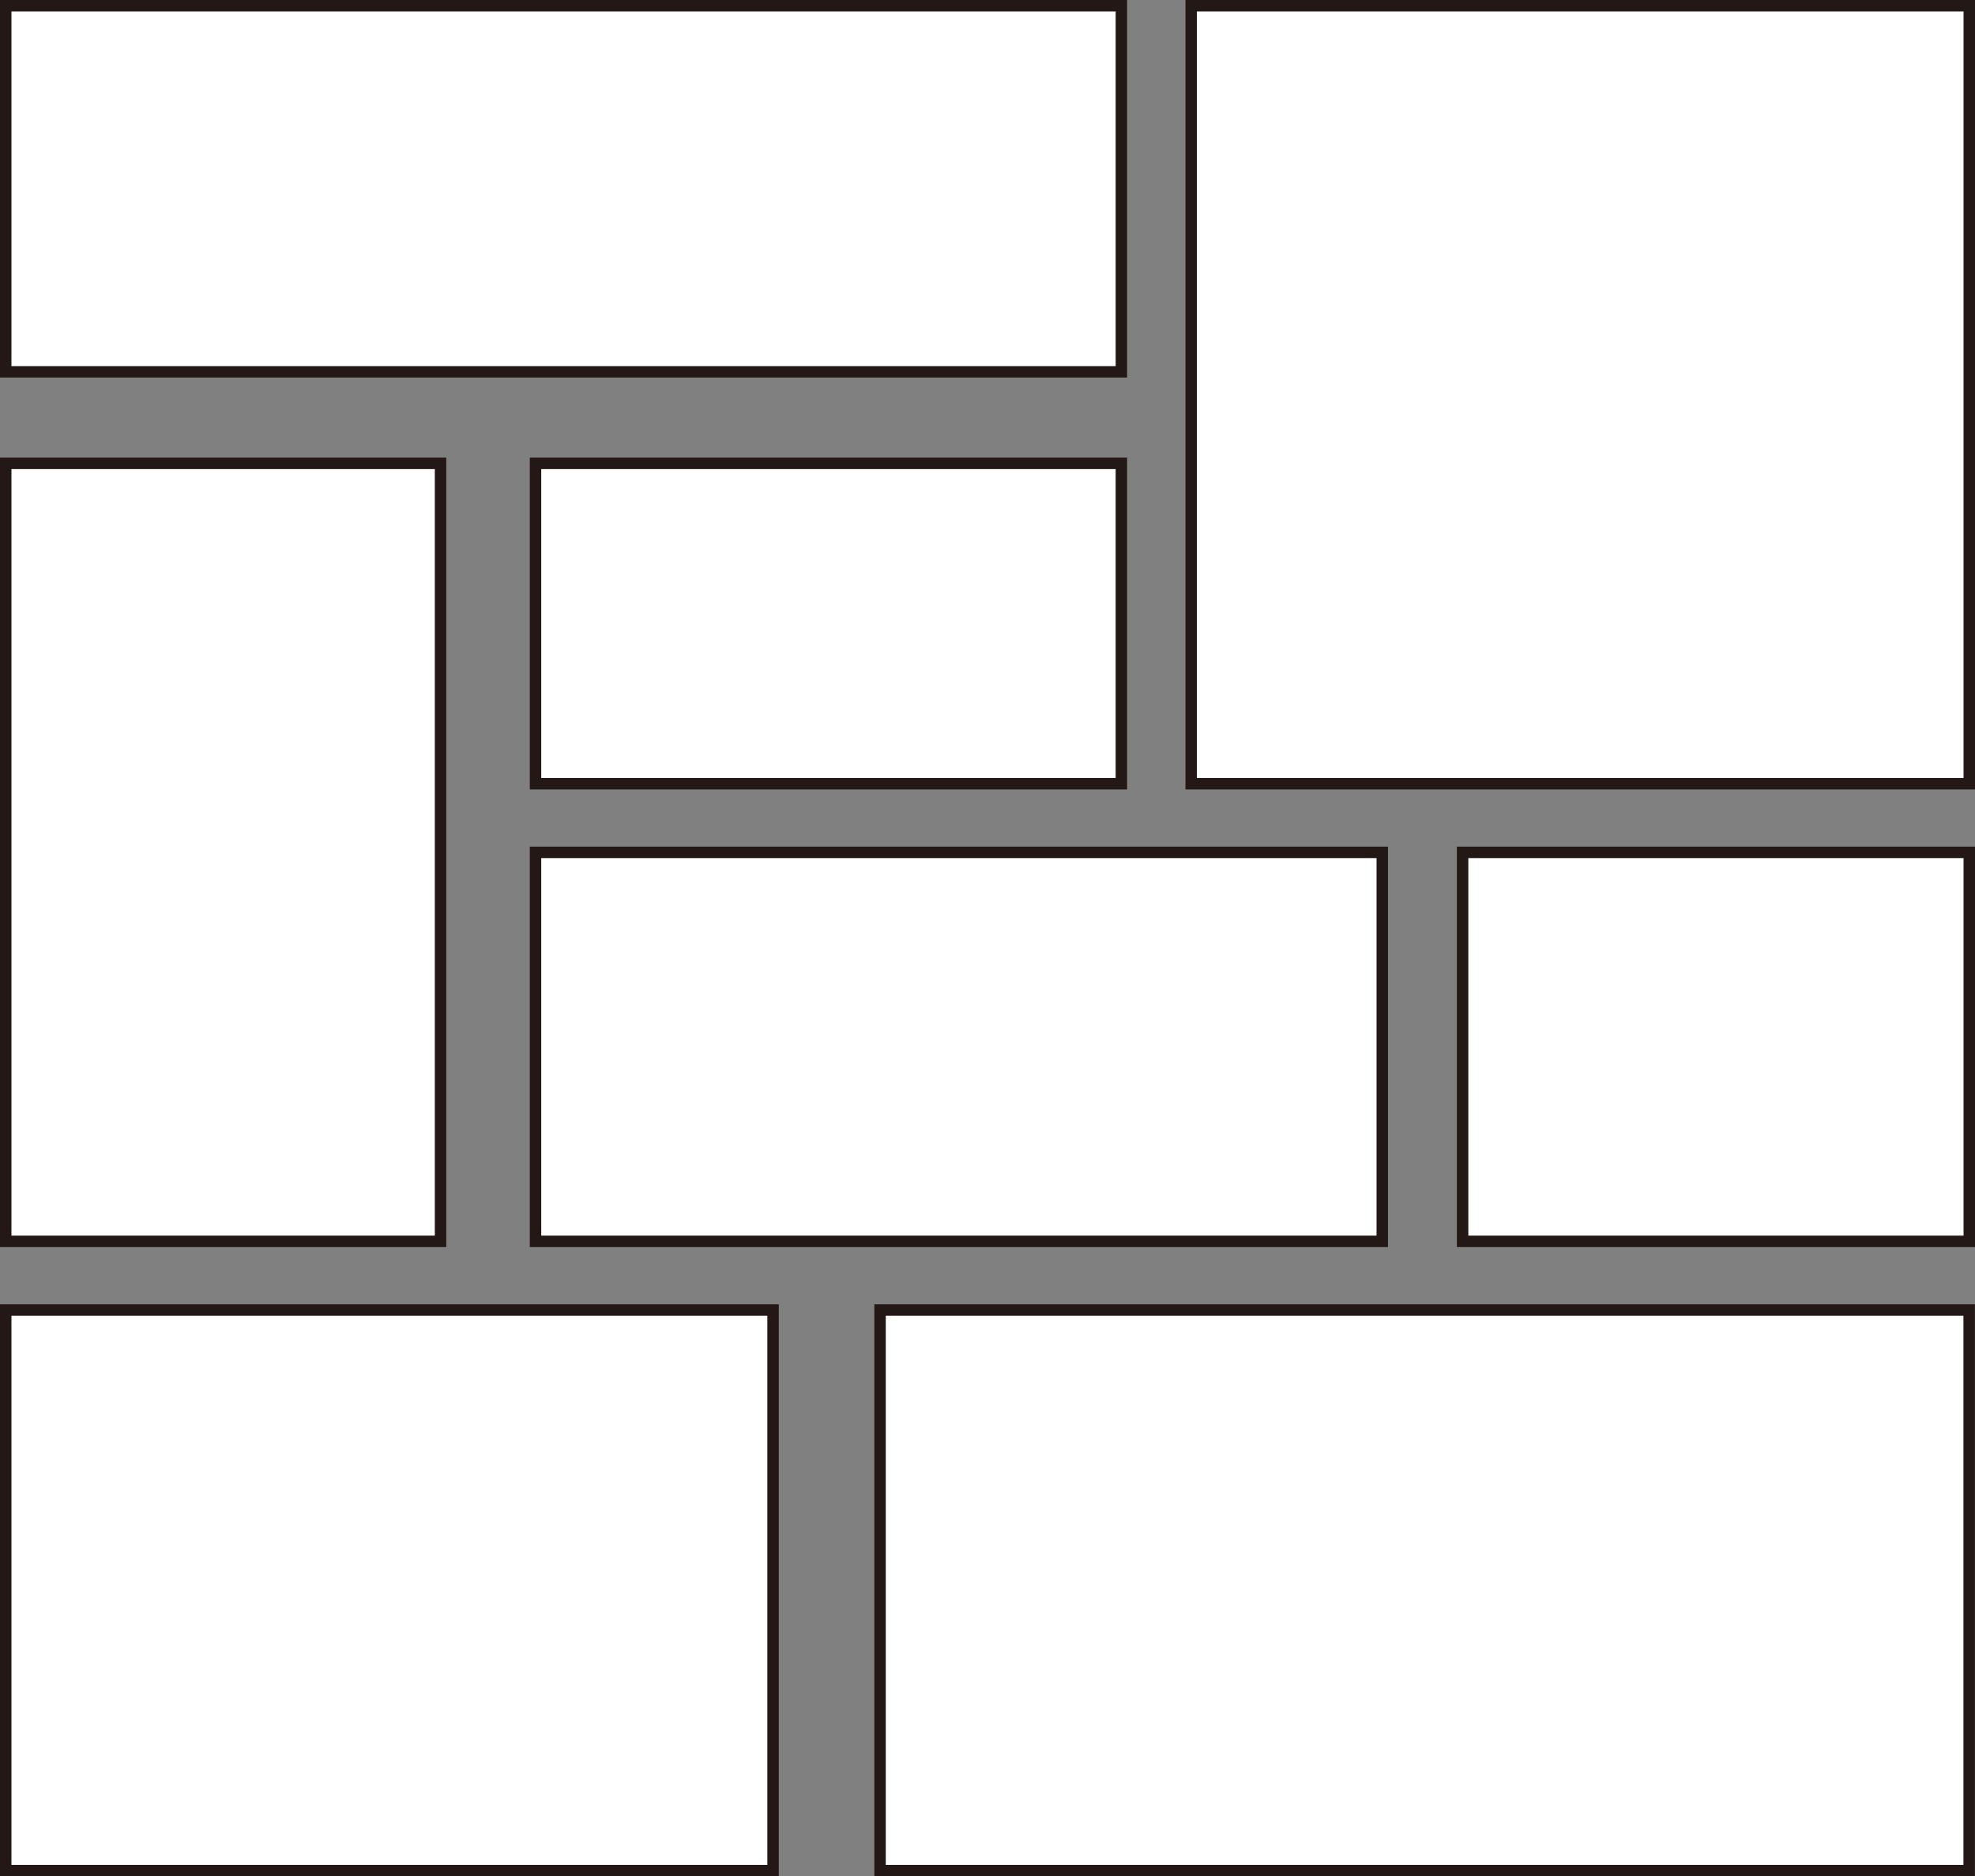 <svg id="图层_1" data-name="图层 1" xmlns="http://www.w3.org/2000/svg" viewBox="0 0 172.6 164"><rect x="0" y="0" width="172.6" height="164" fill="#808080" stroke="none"/><defs><style>.cls-1{fill:#fff;stroke:#231815;stroke-miterlimit:10;}</style></defs><rect class="cls-1" x="0.5" y="0.5" width="97.5" height="32"/><rect class="cls-1" x="104.1" y="0.5" width="68" height="68"/><rect class="cls-1" x="46.8" y="40.5" width="51.2" height="28"/><rect class="cls-1" x="0.5" y="40.5" width="38" height="68"/><rect class="cls-1" x="46.8" y="74.5" width="74" height="34"/><rect class="cls-1" x="127.82" y="74.5" width="44.28" height="34"/><rect class="cls-1" x="0.5" y="114.5" width="67.06" height="49"/><rect class="cls-1" x="76.91" y="114.5" width="95.18" height="49"/></svg>